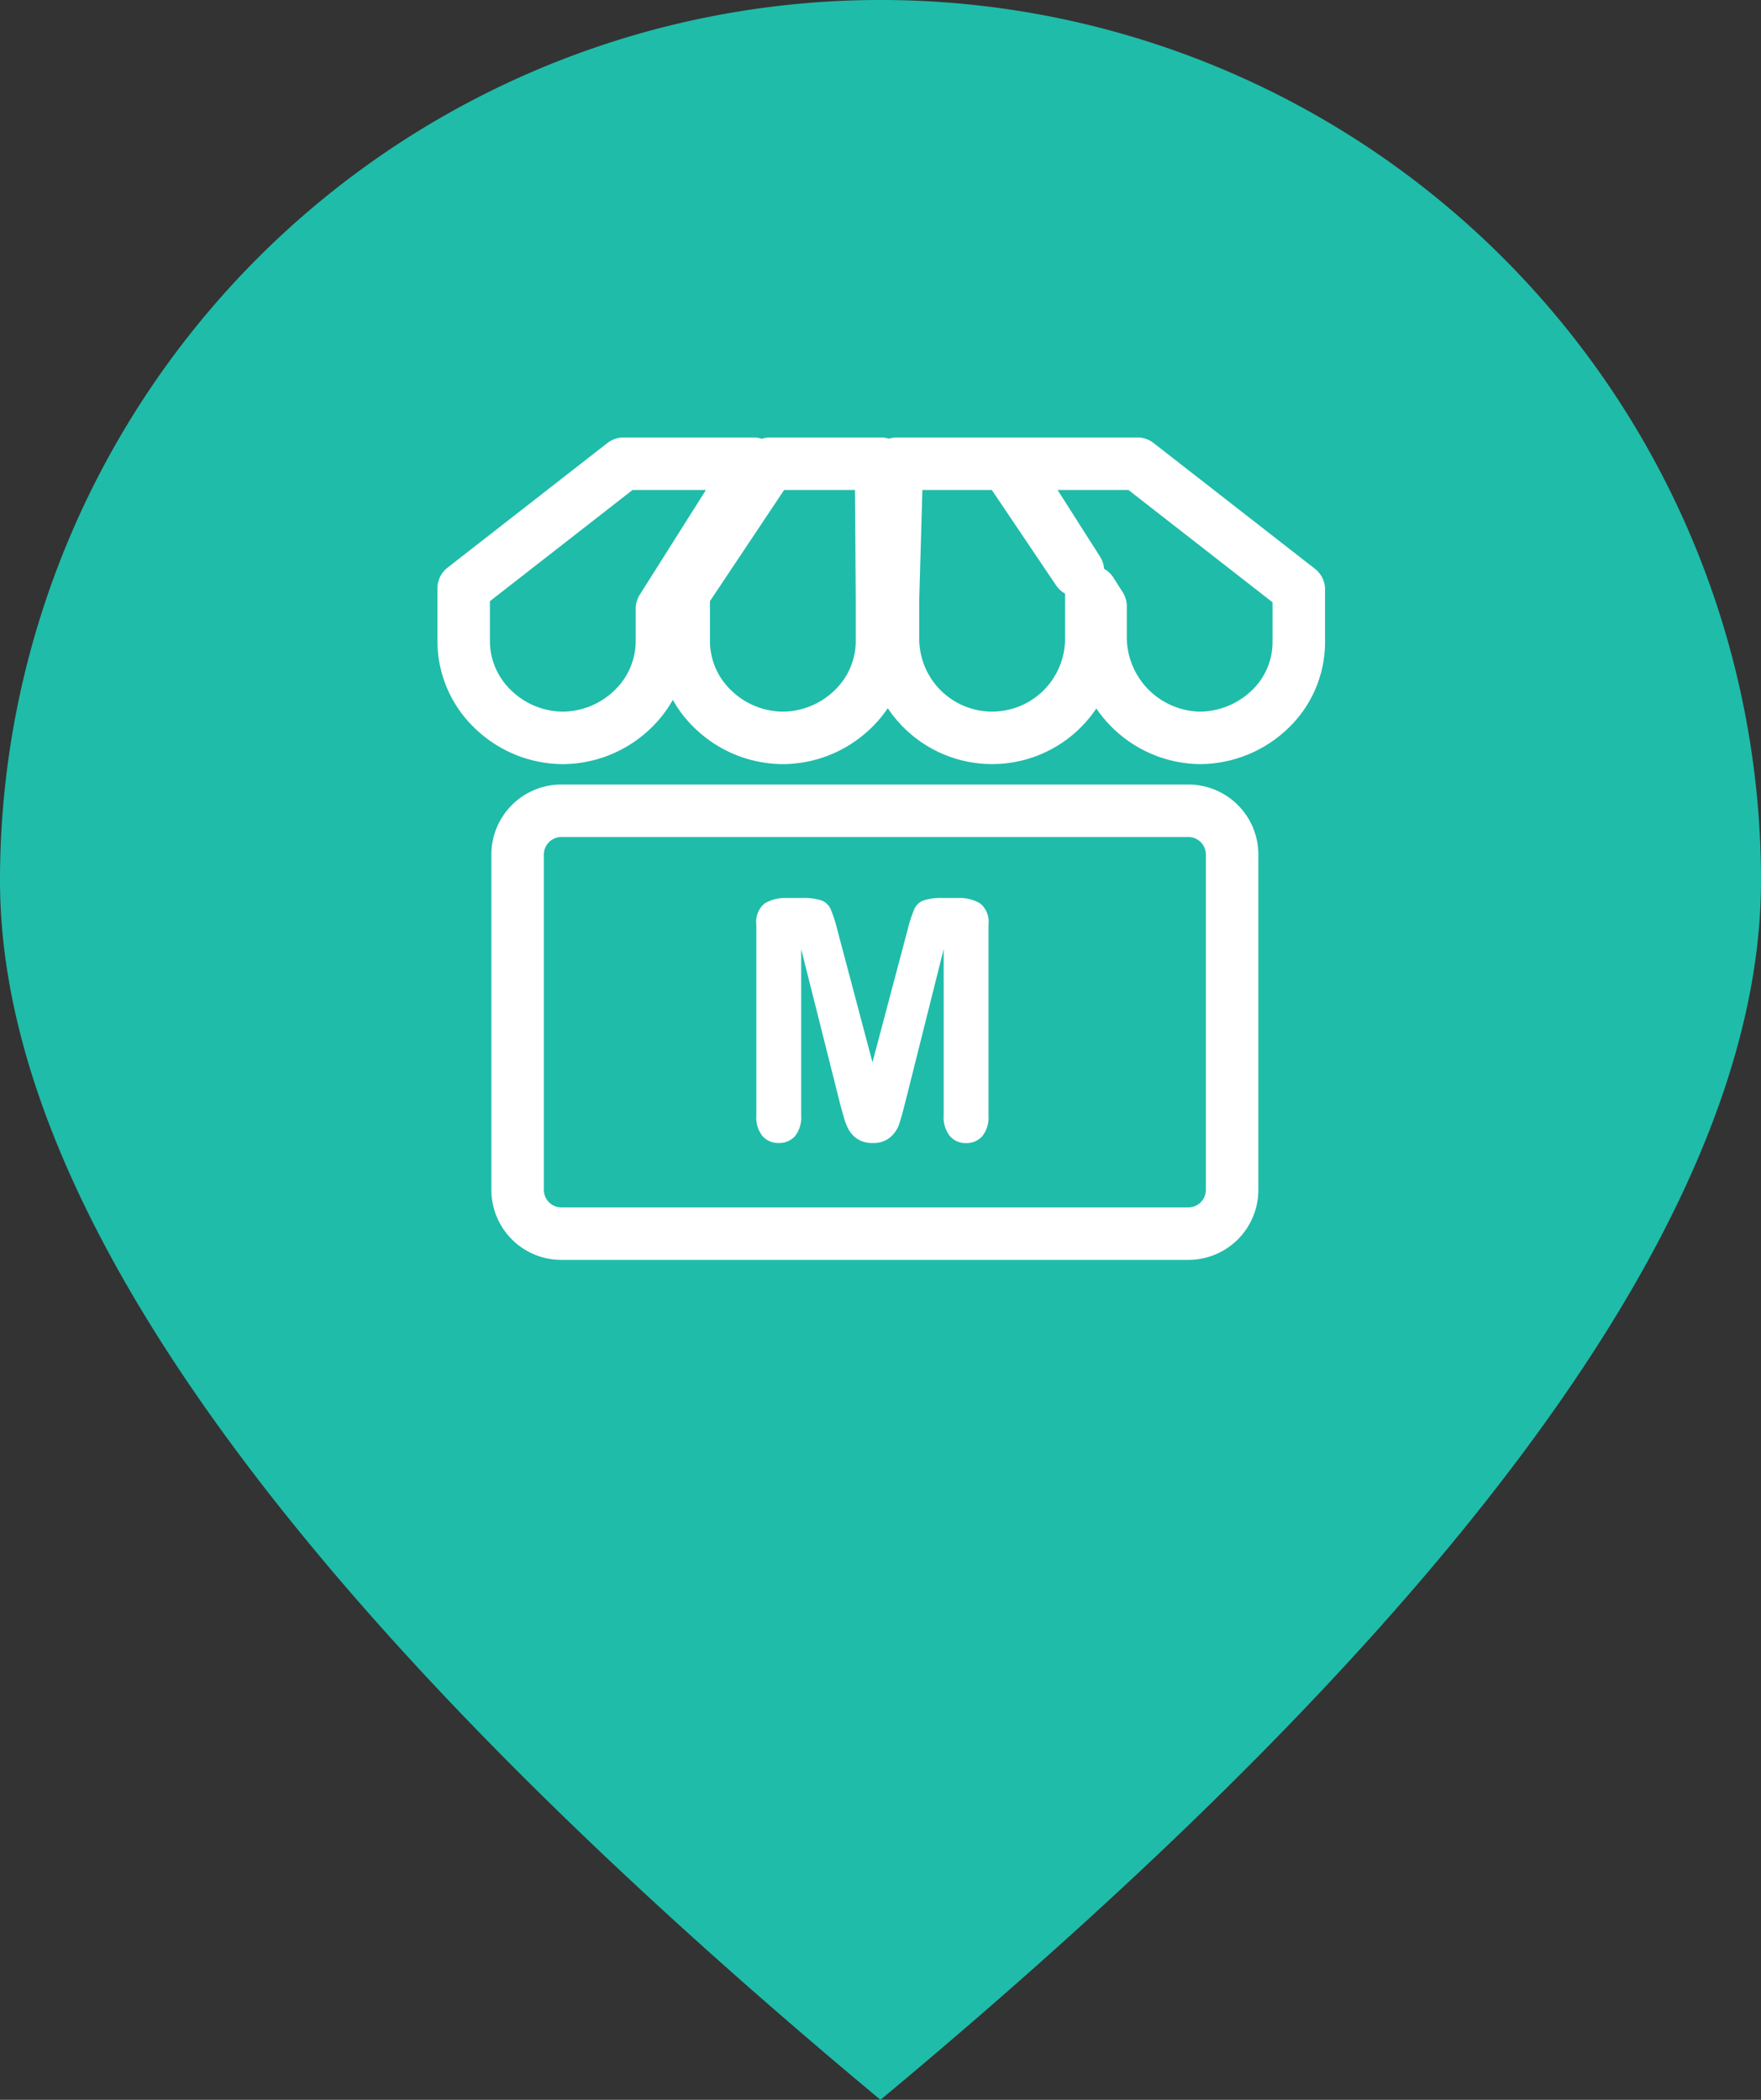 <svg id="download" xmlns="http://www.w3.org/2000/svg" width="50.323" height="60" viewBox="0 0 50.323 60">
  <rect x="0" y="0" width="50.323" height="60" fill="#333333" stroke="none"/>
  <path id="Oval-Copy-13" d="M25.161,60Q50.323,39.057,50.323,25.161A25.161,25.161,0,0,0,0,25.161Q0,39.057,25.161,60Z" fill="#1fbca9"/>
  <g id="Group-5" transform="translate(13.25 13.25)">
    <path id="Shape" d="M21.033,7.834A2.885,2.885,0,0,1,18.2,5V4.075l-.265-.417V5a2.833,2.833,0,0,1-5.666,0V3.846L12.38,0h3.111l2.061,3.058L15.605,0h3.649l4.611,3.594V5.1a2.656,2.656,0,0,1-.843,1.937A2.911,2.911,0,0,1,21.033,7.834Zm-11.912,0a2.889,2.889,0,0,1-1.989-.81,2.7,2.7,0,0,1-.844-1.953V3.7L8.757,0h3.17l.027,3.929V5.072a2.7,2.7,0,0,1-.844,1.953A2.892,2.892,0,0,1,9.121,7.834Zm-6.287,0a2.889,2.889,0,0,1-1.989-.81A2.7,2.7,0,0,1,0,5.071V3.562L4.569,0H8.284L5.666,4.145v.926a2.7,2.7,0,0,1-.844,1.953A2.892,2.892,0,0,1,2.833,7.834Z" fill="none" stroke="#fff" stroke-linejoin="round" stroke-width="1.5"/>
    <path id="Path" d="M19.167,0a1.25,1.25,0,0,1,1.25,1.25v9.583a1.25,1.25,0,0,1-1.25,1.25H1.25A1.25,1.25,0,0,1,0,10.833V1.25A1.25,1.25,0,0,1,1.25,0Z" transform="translate(1.542 9.917)" fill="none" stroke="#fff" stroke-width="1.5"/>
    <path id="Path-2" data-name="Path" d="M2.385,5.845,1.282,1.46V6.211a.865.865,0,0,1-.176.592A.6.6,0,0,1,.638,7a.6.6,0,0,1-.46-.195A.855.855,0,0,1,0,6.211V.765A.683.683,0,0,1,.235.157,1.124,1.124,0,0,1,.869,0H1.3a1.647,1.647,0,0,1,.566.07.475.475,0,0,1,.261.254,3.935,3.935,0,0,1,.192.6l1,3.77,1-3.77a3.935,3.935,0,0,1,.192-.6A.475.475,0,0,1,4.772.07,1.647,1.647,0,0,1,5.338,0H5.77A1.124,1.124,0,0,1,6.4.157a.683.683,0,0,1,.235.608V6.211a.865.865,0,0,1-.176.592.6.6,0,0,1-.472.2.587.587,0,0,1-.455-.2.857.857,0,0,1-.178-.592V1.46l-1.1,4.385q-.108.427-.176.627a.865.865,0,0,1-.251.364A.732.732,0,0,1,3.319,7a.742.742,0,0,1-.676-.376A1.541,1.541,0,0,1,2.5,6.261Q2.441,6.061,2.385,5.845Z" transform="translate(8.363 12.41)" fill="#fff"/>
  </g>
</svg>

